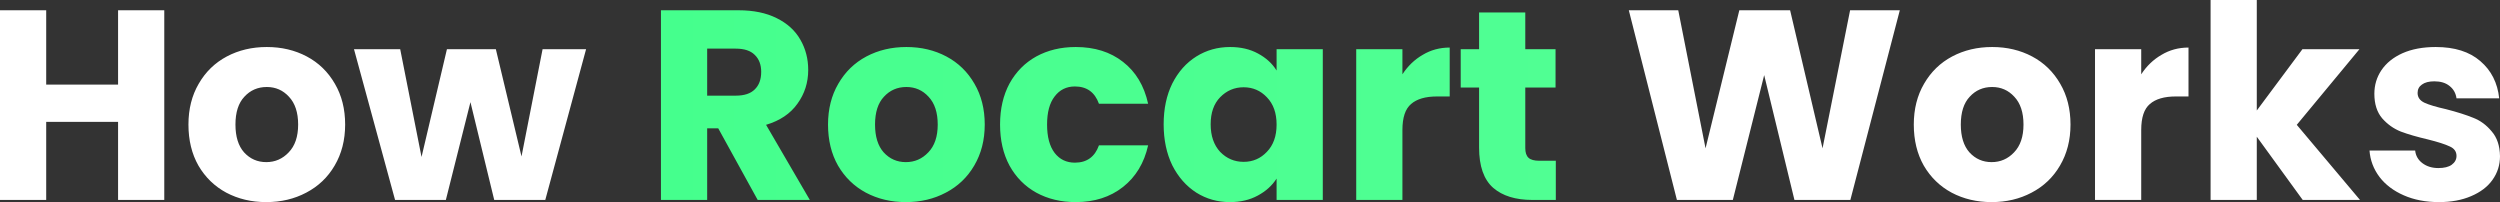 <svg width="371" height="30" viewBox="0 0 371 30" fill="none" xmlns="http://www.w3.org/2000/svg">
<rect x="0" y="0" width="371" height="30" fill="#333333" stroke="none"/>
<path d="M24.378 1.524V29.671H17.522V18.083H6.856V29.671H1.96868e-05V1.524H6.856V12.55H17.522V1.524H24.378ZM39.512 29.992C37.321 29.992 35.342 29.524 33.578 28.588C31.841 27.653 30.464 26.316 29.448 24.579C28.459 22.841 27.965 20.81 27.965 18.484C27.965 16.186 28.473 14.167 29.488 12.43C30.504 10.666 31.894 9.316 33.658 8.38C35.423 7.445 37.401 6.977 39.593 6.977C41.785 6.977 43.763 7.445 45.527 8.38C47.291 9.316 48.681 10.666 49.697 12.43C50.712 14.167 51.22 16.186 51.22 18.484C51.22 20.783 50.699 22.815 49.657 24.579C48.641 26.316 47.237 27.653 45.447 28.588C43.682 29.524 41.704 29.992 39.512 29.992ZM39.512 24.058C40.822 24.058 41.931 23.576 42.84 22.614C43.776 21.652 44.244 20.275 44.244 18.484C44.244 16.693 43.789 15.317 42.88 14.354C41.998 13.392 40.902 12.911 39.593 12.911C38.256 12.911 37.147 13.392 36.265 14.354C35.383 15.29 34.941 16.667 34.941 18.484C34.941 20.275 35.369 21.652 36.224 22.614C37.107 23.576 38.203 24.058 39.512 24.058ZM86.975 7.298L80.92 29.671H73.342L69.814 15.156L66.165 29.671H58.627L52.532 7.298H59.389L62.556 23.296L66.325 7.298H73.583L77.392 23.216L80.519 7.298H86.975ZM281.932 1.524L274.594 29.671H266.294L261.804 11.147L257.153 29.671H248.853L241.716 1.524H249.053L253.103 22.013L258.115 1.524H265.653L270.464 22.013L274.554 1.524H281.932ZM295.555 29.992C293.363 29.992 291.385 29.524 289.621 28.588C287.883 27.653 286.506 26.316 285.491 24.579C284.502 22.841 284.007 20.81 284.007 18.484C284.007 16.186 284.515 14.167 285.531 12.43C286.547 10.666 287.937 9.316 289.701 8.38C291.465 7.445 293.443 6.977 295.635 6.977C297.827 6.977 299.805 7.445 301.569 8.38C303.333 9.316 304.723 10.666 305.739 12.43C306.755 14.167 307.263 16.186 307.263 18.484C307.263 20.783 306.742 22.815 305.699 24.579C304.683 26.316 303.28 27.653 301.489 28.588C299.725 29.524 297.747 29.992 295.555 29.992ZM295.555 24.058C296.865 24.058 297.974 23.576 298.883 22.614C299.818 21.652 300.286 20.275 300.286 18.484C300.286 16.693 299.832 15.317 298.923 14.354C298.041 13.392 296.945 12.911 295.635 12.911C294.298 12.911 293.189 13.392 292.307 14.354C291.425 15.29 290.984 16.667 290.984 18.484C290.984 20.275 291.412 21.652 292.267 22.614C293.149 23.576 294.245 24.058 295.555 24.058ZM317.757 11.027C318.559 9.797 319.561 8.835 320.764 8.14C321.967 7.418 323.303 7.057 324.773 7.057V14.314H322.889C321.178 14.314 319.895 14.689 319.04 15.437C318.184 16.159 317.757 17.442 317.757 19.286V29.671H310.9V7.298H317.757V11.027ZM341.723 29.671L334.907 20.289V29.671H328.051V9.75081e-05H334.907V16.399L341.683 7.298H350.144L340.841 18.524L350.224 29.671H341.723ZM361.938 29.992C359.987 29.992 358.25 29.658 356.726 28.989C355.202 28.321 353.999 27.412 353.117 26.263C352.235 25.087 351.741 23.777 351.634 22.334H358.41C358.49 23.109 358.851 23.737 359.492 24.218C360.134 24.699 360.923 24.94 361.858 24.94C362.714 24.94 363.368 24.779 363.823 24.459C364.304 24.111 364.545 23.67 364.545 23.136C364.545 22.494 364.21 22.026 363.542 21.732C362.874 21.411 361.791 21.064 360.294 20.69C358.691 20.315 357.354 19.928 356.285 19.527C355.216 19.099 354.293 18.444 353.518 17.562C352.743 16.653 352.355 15.437 352.355 13.913C352.355 12.63 352.703 11.467 353.398 10.425C354.12 9.356 355.162 8.514 356.525 7.899C357.915 7.284 359.559 6.977 361.457 6.977C364.264 6.977 366.469 7.672 368.073 9.062C369.704 10.452 370.639 12.296 370.88 14.595H364.545C364.438 13.82 364.09 13.205 363.502 12.751C362.941 12.296 362.192 12.069 361.257 12.069C360.455 12.069 359.84 12.229 359.412 12.55C358.985 12.844 358.771 13.258 358.771 13.793C358.771 14.435 359.105 14.916 359.773 15.237C360.468 15.557 361.537 15.878 362.981 16.199C364.638 16.627 365.988 17.054 367.031 17.482C368.073 17.883 368.982 18.551 369.757 19.487C370.559 20.396 370.973 21.625 371 23.176C371 24.485 370.626 25.662 369.877 26.704C369.156 27.72 368.1 28.522 366.71 29.11C365.346 29.698 363.756 29.992 361.938 29.992Z" fill="white"/>
<path d="M112.441 29.671L106.587 19.046H104.943V29.671H98.086V1.524H109.594C111.812 1.524 113.697 1.911 115.247 2.687C116.824 3.462 118.001 4.531 118.776 5.894C119.551 7.231 119.939 8.728 119.939 10.385C119.939 12.256 119.404 13.927 118.335 15.397C117.292 16.867 115.742 17.91 113.684 18.524L120.179 29.671H112.441ZM104.943 14.194H109.193C110.449 14.194 111.385 13.887 112 13.272C112.641 12.657 112.962 11.788 112.962 10.666C112.962 9.596 112.641 8.754 112 8.14C111.385 7.525 110.449 7.217 109.193 7.217H104.943V14.194ZM134.427 29.992C132.235 29.992 130.257 29.524 128.493 28.588C126.755 27.653 125.379 26.316 124.363 24.579C123.374 22.841 122.879 20.81 122.879 18.484C122.879 16.186 123.387 14.167 124.403 12.43C125.419 10.666 126.809 9.316 128.573 8.38C130.337 7.445 132.315 6.977 134.507 6.977C136.699 6.977 138.677 7.445 140.441 8.38C142.206 9.316 143.596 10.666 144.611 12.43C145.627 14.167 146.135 16.186 146.135 18.484C146.135 20.783 145.614 22.815 144.571 24.579C143.556 26.316 142.152 27.653 140.361 28.588C138.597 29.524 136.619 29.992 134.427 29.992ZM134.427 24.058C135.737 24.058 136.846 23.576 137.755 22.614C138.691 21.652 139.158 20.275 139.158 18.484C139.158 16.693 138.704 15.317 137.795 14.354C136.913 13.392 135.817 12.911 134.507 12.911C133.171 12.911 132.061 13.392 131.179 14.354C130.297 15.29 129.856 16.667 129.856 18.484C129.856 20.275 130.284 21.652 131.139 22.614C132.021 23.576 133.117 24.058 134.427 24.058ZM148.409 18.484C148.409 16.159 148.877 14.127 149.813 12.39C150.775 10.652 152.098 9.316 153.782 8.38C155.493 7.445 157.444 6.977 159.636 6.977C162.443 6.977 164.782 7.712 166.653 9.182C168.551 10.652 169.794 12.724 170.382 15.397H163.084C162.47 13.686 161.28 12.831 159.516 12.831C158.259 12.831 157.257 13.325 156.509 14.314C155.76 15.277 155.386 16.667 155.386 18.484C155.386 20.302 155.76 21.705 156.509 22.694C157.257 23.657 158.259 24.138 159.516 24.138C161.28 24.138 162.47 23.282 163.084 21.572H170.382C169.794 24.191 168.551 26.25 166.653 27.747C164.755 29.243 162.416 29.992 159.636 29.992C157.444 29.992 155.493 29.524 153.782 28.588C152.098 27.653 150.775 26.316 149.813 24.579C148.877 22.841 148.409 20.81 148.409 18.484ZM172.686 18.444C172.686 16.145 173.114 14.127 173.969 12.39C174.851 10.652 176.041 9.316 177.538 8.38C179.035 7.445 180.705 6.977 182.55 6.977C184.127 6.977 185.503 7.298 186.68 7.939C187.882 8.581 188.805 9.423 189.446 10.465V7.298H196.303V29.671H189.446V26.503C188.778 27.546 187.842 28.388 186.639 29.03C185.463 29.671 184.087 29.992 182.51 29.992C180.692 29.992 179.035 29.524 177.538 28.588C176.041 27.626 174.851 26.276 173.969 24.539C173.114 22.775 172.686 20.743 172.686 18.444ZM189.446 18.484C189.446 16.774 188.965 15.424 188.003 14.435C187.067 13.446 185.918 12.951 184.554 12.951C183.191 12.951 182.028 13.446 181.066 14.435C180.131 15.397 179.663 16.733 179.663 18.444C179.663 20.155 180.131 21.518 181.066 22.534C182.028 23.523 183.191 24.018 184.554 24.018C185.918 24.018 187.067 23.523 188.003 22.534C188.965 21.545 189.446 20.195 189.446 18.484ZM208.119 11.027C208.921 9.797 209.924 8.835 211.127 8.14C212.329 7.418 213.666 7.057 215.136 7.057V14.314H213.252C211.541 14.314 210.258 14.689 209.402 15.437C208.547 16.159 208.119 17.442 208.119 19.286V29.671H201.263V7.298H208.119V11.027ZM230.883 23.857V29.671H227.395C224.909 29.671 222.971 29.07 221.581 27.867C220.191 26.637 219.496 24.646 219.496 21.892V12.991H216.769V7.298H219.496V1.845H226.352V7.298H230.843V12.991H226.352V21.973C226.352 22.641 226.513 23.122 226.833 23.416C227.154 23.71 227.689 23.857 228.437 23.857H230.883Z" fill="url(#paint0_linear_1_173)"/>
<defs>
<linearGradient id="paint0_linear_1_173" x1="-2.486" y1="56.235" x2="827.5" y2="56.235" gradientUnits="userSpaceOnUse">
<stop stop-color="#3DFF88"/>
<stop offset="1" stop-color="#80FFB1"/>
</linearGradient>
</defs>
</svg>
